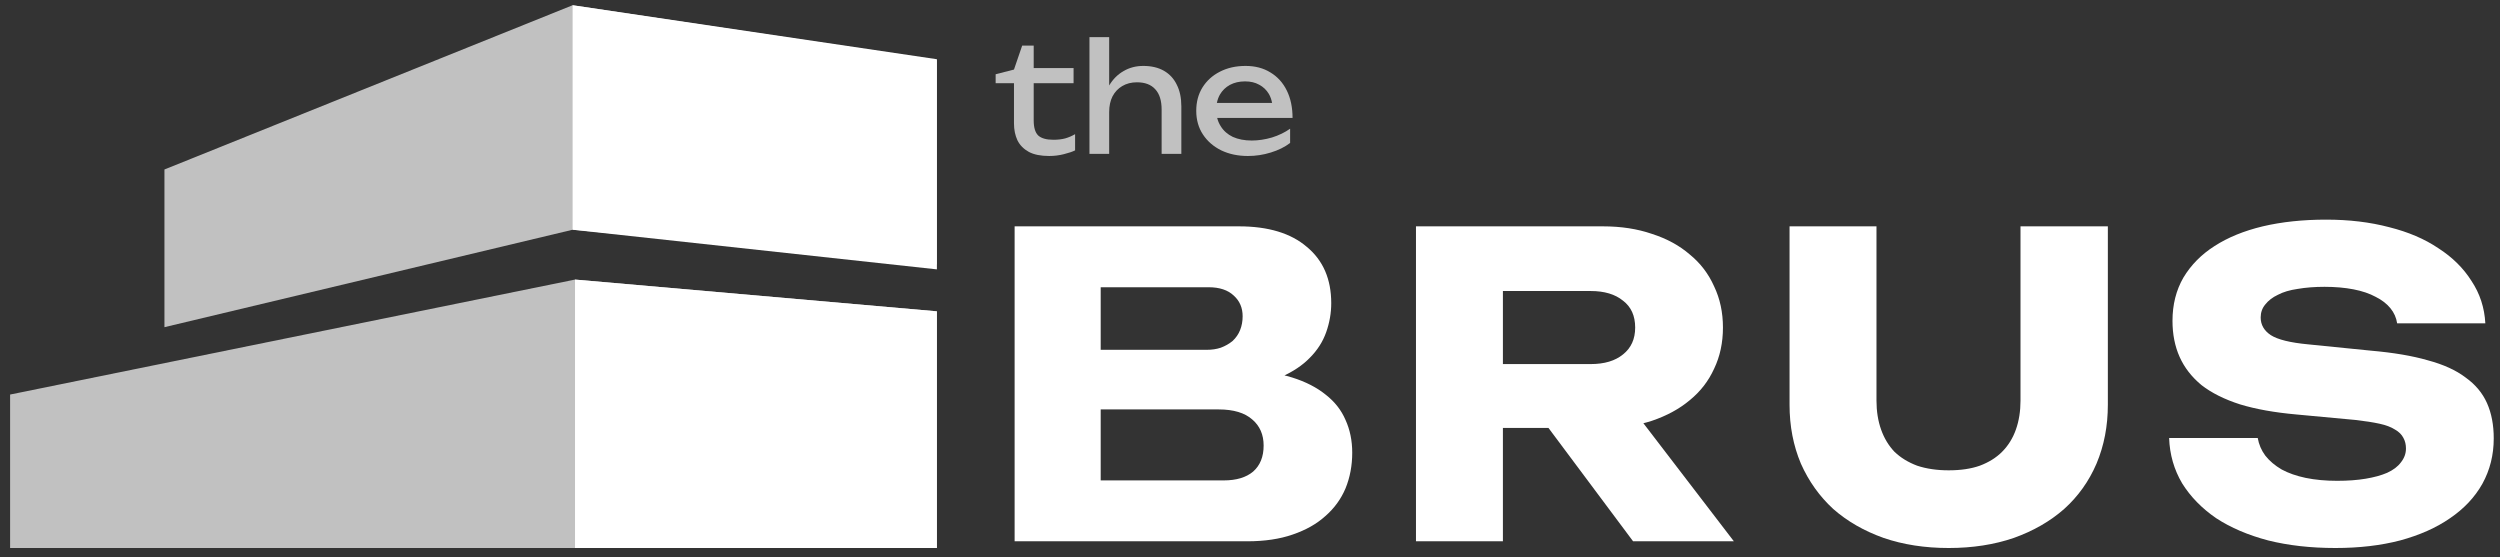 <svg width="184" height="41" viewBox="0 0 184 41" fill="none" xmlns="http://www.w3.org/2000/svg">
<rect x="0" y="0" width="184" height="41" fill="#333333" stroke="none"/>
<path d="M42.145 0.385L12.103 12.474V24.08L42.145 16.909L68.956 19.464V4.423L42.145 0.385Z" fill="#C1C1C1"/>
<path d="M42.145 0.385L68.956 4.359V19.826L42.145 16.909V0.385Z" fill="white"/>
<path d="M68.956 22.914V40.333L0.744 40.333V29.038L42.324 20.576L68.956 22.914Z" fill="#C1C1C1"/>
<path d="M68.956 40.333V22.914L42.321 20.577V40.333H68.956Z" fill="white"/>
<path d="M91.85 11.481C91.114 11.481 90.459 11.343 89.886 11.068C89.313 10.785 88.863 10.395 88.535 9.896C88.208 9.398 88.044 8.817 88.044 8.155C88.044 7.5 88.197 6.928 88.502 6.436C88.815 5.938 89.242 5.551 89.785 5.276C90.336 4.993 90.965 4.852 91.672 4.852C92.379 4.852 92.989 5.012 93.502 5.332C94.023 5.644 94.425 6.087 94.707 6.66C94.99 7.233 95.132 7.906 95.132 8.68H89.585C89.637 8.896 89.722 9.096 89.841 9.282C90.05 9.625 90.347 9.889 90.734 10.075C91.129 10.253 91.594 10.343 92.129 10.343C92.613 10.343 93.108 10.268 93.614 10.12C94.12 9.963 94.566 9.747 94.953 9.472V10.521C94.566 10.819 94.094 11.053 93.535 11.224C92.985 11.396 92.423 11.481 91.85 11.481ZM93.625 7.575C93.58 7.329 93.502 7.11 93.39 6.916C93.212 6.619 92.974 6.392 92.676 6.236C92.386 6.072 92.04 5.99 91.638 5.99C91.214 5.99 90.842 6.076 90.522 6.247C90.21 6.418 89.964 6.656 89.785 6.961C89.681 7.147 89.607 7.352 89.562 7.575H93.625Z" fill="#C1C1C1"/>
<path d="M80.184 2.731H81.635V6.291C81.91 5.83 82.263 5.477 82.695 5.231C83.126 4.978 83.61 4.852 84.146 4.852C84.741 4.852 85.247 4.971 85.664 5.209C86.08 5.447 86.397 5.789 86.612 6.236C86.835 6.675 86.947 7.207 86.947 7.832V11.325H85.496V8.066C85.496 7.404 85.34 6.905 85.027 6.57C84.722 6.228 84.272 6.057 83.677 6.057C83.268 6.057 82.907 6.15 82.594 6.336C82.289 6.515 82.051 6.768 81.88 7.095C81.716 7.422 81.635 7.805 81.635 8.244V11.325H80.184V2.731Z" fill="#C1C1C1"/>
<path d="M73.279 6.124V5.465L74.629 5.119L75.232 3.356H76.08V5.008H79.015V6.124H76.08V8.858C76.08 9.387 76.192 9.759 76.415 9.974C76.646 10.183 77.018 10.287 77.531 10.287C77.858 10.287 78.148 10.253 78.401 10.186C78.654 10.112 78.896 10.008 79.127 9.874V11.068C78.933 11.165 78.658 11.258 78.301 11.347C77.951 11.436 77.591 11.481 77.219 11.481C76.601 11.481 76.102 11.381 75.723 11.18C75.344 10.971 75.064 10.689 74.886 10.332C74.715 9.967 74.629 9.55 74.629 9.082V6.124H73.279Z" fill="#C1C1C1"/>
<path d="M159.648 32.236H166.169C166.252 32.71 166.437 33.142 166.726 33.534C167.035 33.925 167.437 34.266 167.931 34.554C168.426 34.822 169.013 35.028 169.693 35.172C170.393 35.316 171.166 35.388 172.011 35.388C172.794 35.388 173.494 35.337 174.112 35.234C174.73 35.131 175.256 34.987 175.689 34.801C176.142 34.595 176.482 34.338 176.708 34.029C176.956 33.719 177.079 33.38 177.079 33.009C177.079 32.72 177.018 32.463 176.894 32.236C176.77 31.989 176.564 31.783 176.276 31.618C175.987 31.432 175.606 31.288 175.132 31.185C174.658 31.082 174.061 30.989 173.34 30.907L169.013 30.505C167.406 30.361 166.025 30.114 164.871 29.763C163.718 29.393 162.77 28.919 162.028 28.342C161.307 27.744 160.771 27.054 160.421 26.271C160.071 25.488 159.895 24.602 159.895 23.613C159.895 22.418 160.163 21.357 160.699 20.43C161.255 19.503 162.018 18.73 162.986 18.112C163.975 17.473 165.16 16.989 166.54 16.659C167.941 16.329 169.497 16.165 171.207 16.165C172.897 16.165 174.442 16.35 175.843 16.721C177.244 17.071 178.45 17.586 179.459 18.266C180.489 18.926 181.303 19.729 181.901 20.677C182.519 21.604 182.859 22.645 182.921 23.799H176.43C176.369 23.386 176.204 23.015 175.936 22.686C175.668 22.356 175.307 22.078 174.854 21.851C174.401 21.604 173.855 21.419 173.216 21.295C172.577 21.172 171.866 21.11 171.084 21.11C170.362 21.11 169.703 21.161 169.106 21.264C168.529 21.347 168.044 21.491 167.653 21.697C167.261 21.882 166.952 22.119 166.726 22.408C166.499 22.676 166.386 22.995 166.386 23.366C166.386 23.901 166.633 24.334 167.128 24.664C167.643 24.994 168.56 25.22 169.878 25.344L174.483 25.807C176.152 25.952 177.553 26.189 178.687 26.518C179.84 26.827 180.768 27.25 181.468 27.785C182.189 28.3 182.715 28.929 183.044 29.671C183.374 30.413 183.539 31.278 183.539 32.267C183.539 33.483 183.261 34.595 182.704 35.605C182.148 36.594 181.355 37.438 180.325 38.139C179.315 38.84 178.089 39.386 176.647 39.777C175.225 40.148 173.638 40.333 171.887 40.333C170.074 40.333 168.426 40.148 166.942 39.777C165.459 39.386 164.181 38.84 163.11 38.139C162.059 37.418 161.224 36.563 160.606 35.574C160.009 34.564 159.689 33.452 159.648 32.236Z" fill="white"/>
<path d="M138.109 16.659V29.485C138.109 30.268 138.222 30.979 138.449 31.618C138.675 32.257 139.005 32.803 139.438 33.256C139.891 33.689 140.447 34.029 141.106 34.276C141.786 34.502 142.559 34.616 143.424 34.616C144.31 34.616 145.073 34.502 145.712 34.276C146.371 34.029 146.917 33.689 147.35 33.256C147.803 32.803 148.143 32.257 148.369 31.618C148.596 30.979 148.709 30.268 148.709 29.485V16.659H155.138V29.794C155.138 31.36 154.86 32.803 154.304 34.121C153.747 35.419 152.954 36.532 151.924 37.459C150.894 38.366 149.657 39.077 148.215 39.592C146.773 40.086 145.176 40.333 143.424 40.333C141.673 40.333 140.076 40.086 138.634 39.592C137.192 39.077 135.955 38.366 134.925 37.459C133.916 36.532 133.122 35.419 132.545 34.121C131.989 32.803 131.711 31.36 131.711 29.794V16.659H138.109Z" fill="white"/>
<path d="M108.636 31.494V26.796H117.073C118.083 26.796 118.876 26.559 119.453 26.086C120.051 25.612 120.349 24.952 120.349 24.108C120.349 23.242 120.051 22.583 119.453 22.13C118.876 21.656 118.083 21.419 117.073 21.419H107.74L110.614 18.359V39.839H104.216V16.659H117.97C119.309 16.659 120.514 16.845 121.586 17.215C122.678 17.566 123.605 18.07 124.367 18.73C125.15 19.369 125.748 20.151 126.16 21.079C126.593 21.985 126.809 22.995 126.809 24.108C126.809 25.22 126.593 26.23 126.16 27.136C125.748 28.043 125.15 28.816 124.367 29.454C123.605 30.093 122.678 30.598 121.586 30.969C120.514 31.319 119.309 31.494 117.97 31.494H108.636ZM120.195 39.839L112.097 28.991H119.299L127.612 39.839H120.195Z" fill="white"/>
<path d="M91.087 28.496L91.612 27.291C92.952 27.311 94.116 27.476 95.105 27.785C96.094 28.095 96.918 28.517 97.577 29.053C98.237 29.568 98.721 30.186 99.03 30.907C99.359 31.628 99.524 32.432 99.524 33.318C99.524 34.266 99.359 35.141 99.03 35.945C98.7 36.728 98.206 37.408 97.546 37.984C96.908 38.562 96.104 39.015 95.136 39.344C94.188 39.674 93.075 39.839 91.798 39.839H74.676V16.659H91.18C93.343 16.659 95.012 17.164 96.186 18.174C97.382 19.163 97.979 20.543 97.979 22.315C97.979 23.036 97.855 23.747 97.608 24.448C97.361 25.148 96.959 25.776 96.403 26.333C95.867 26.889 95.156 27.363 94.27 27.755C93.405 28.125 92.344 28.373 91.087 28.496ZM81.011 18.143V38.355L78.539 35.358H90.067C90.994 35.358 91.715 35.141 92.23 34.709C92.746 34.255 93.003 33.616 93.003 32.792C93.003 31.989 92.725 31.35 92.169 30.876C91.612 30.382 90.788 30.134 89.696 30.134H80.177V25.746H88.831C89.202 25.746 89.542 25.694 89.851 25.591C90.18 25.467 90.469 25.303 90.716 25.097C90.963 24.87 91.149 24.602 91.272 24.293C91.396 23.984 91.458 23.644 91.458 23.273C91.458 22.655 91.241 22.15 90.809 21.759C90.376 21.347 89.758 21.141 88.954 21.141H78.57L81.011 18.143Z" fill="white"/>
</svg>
